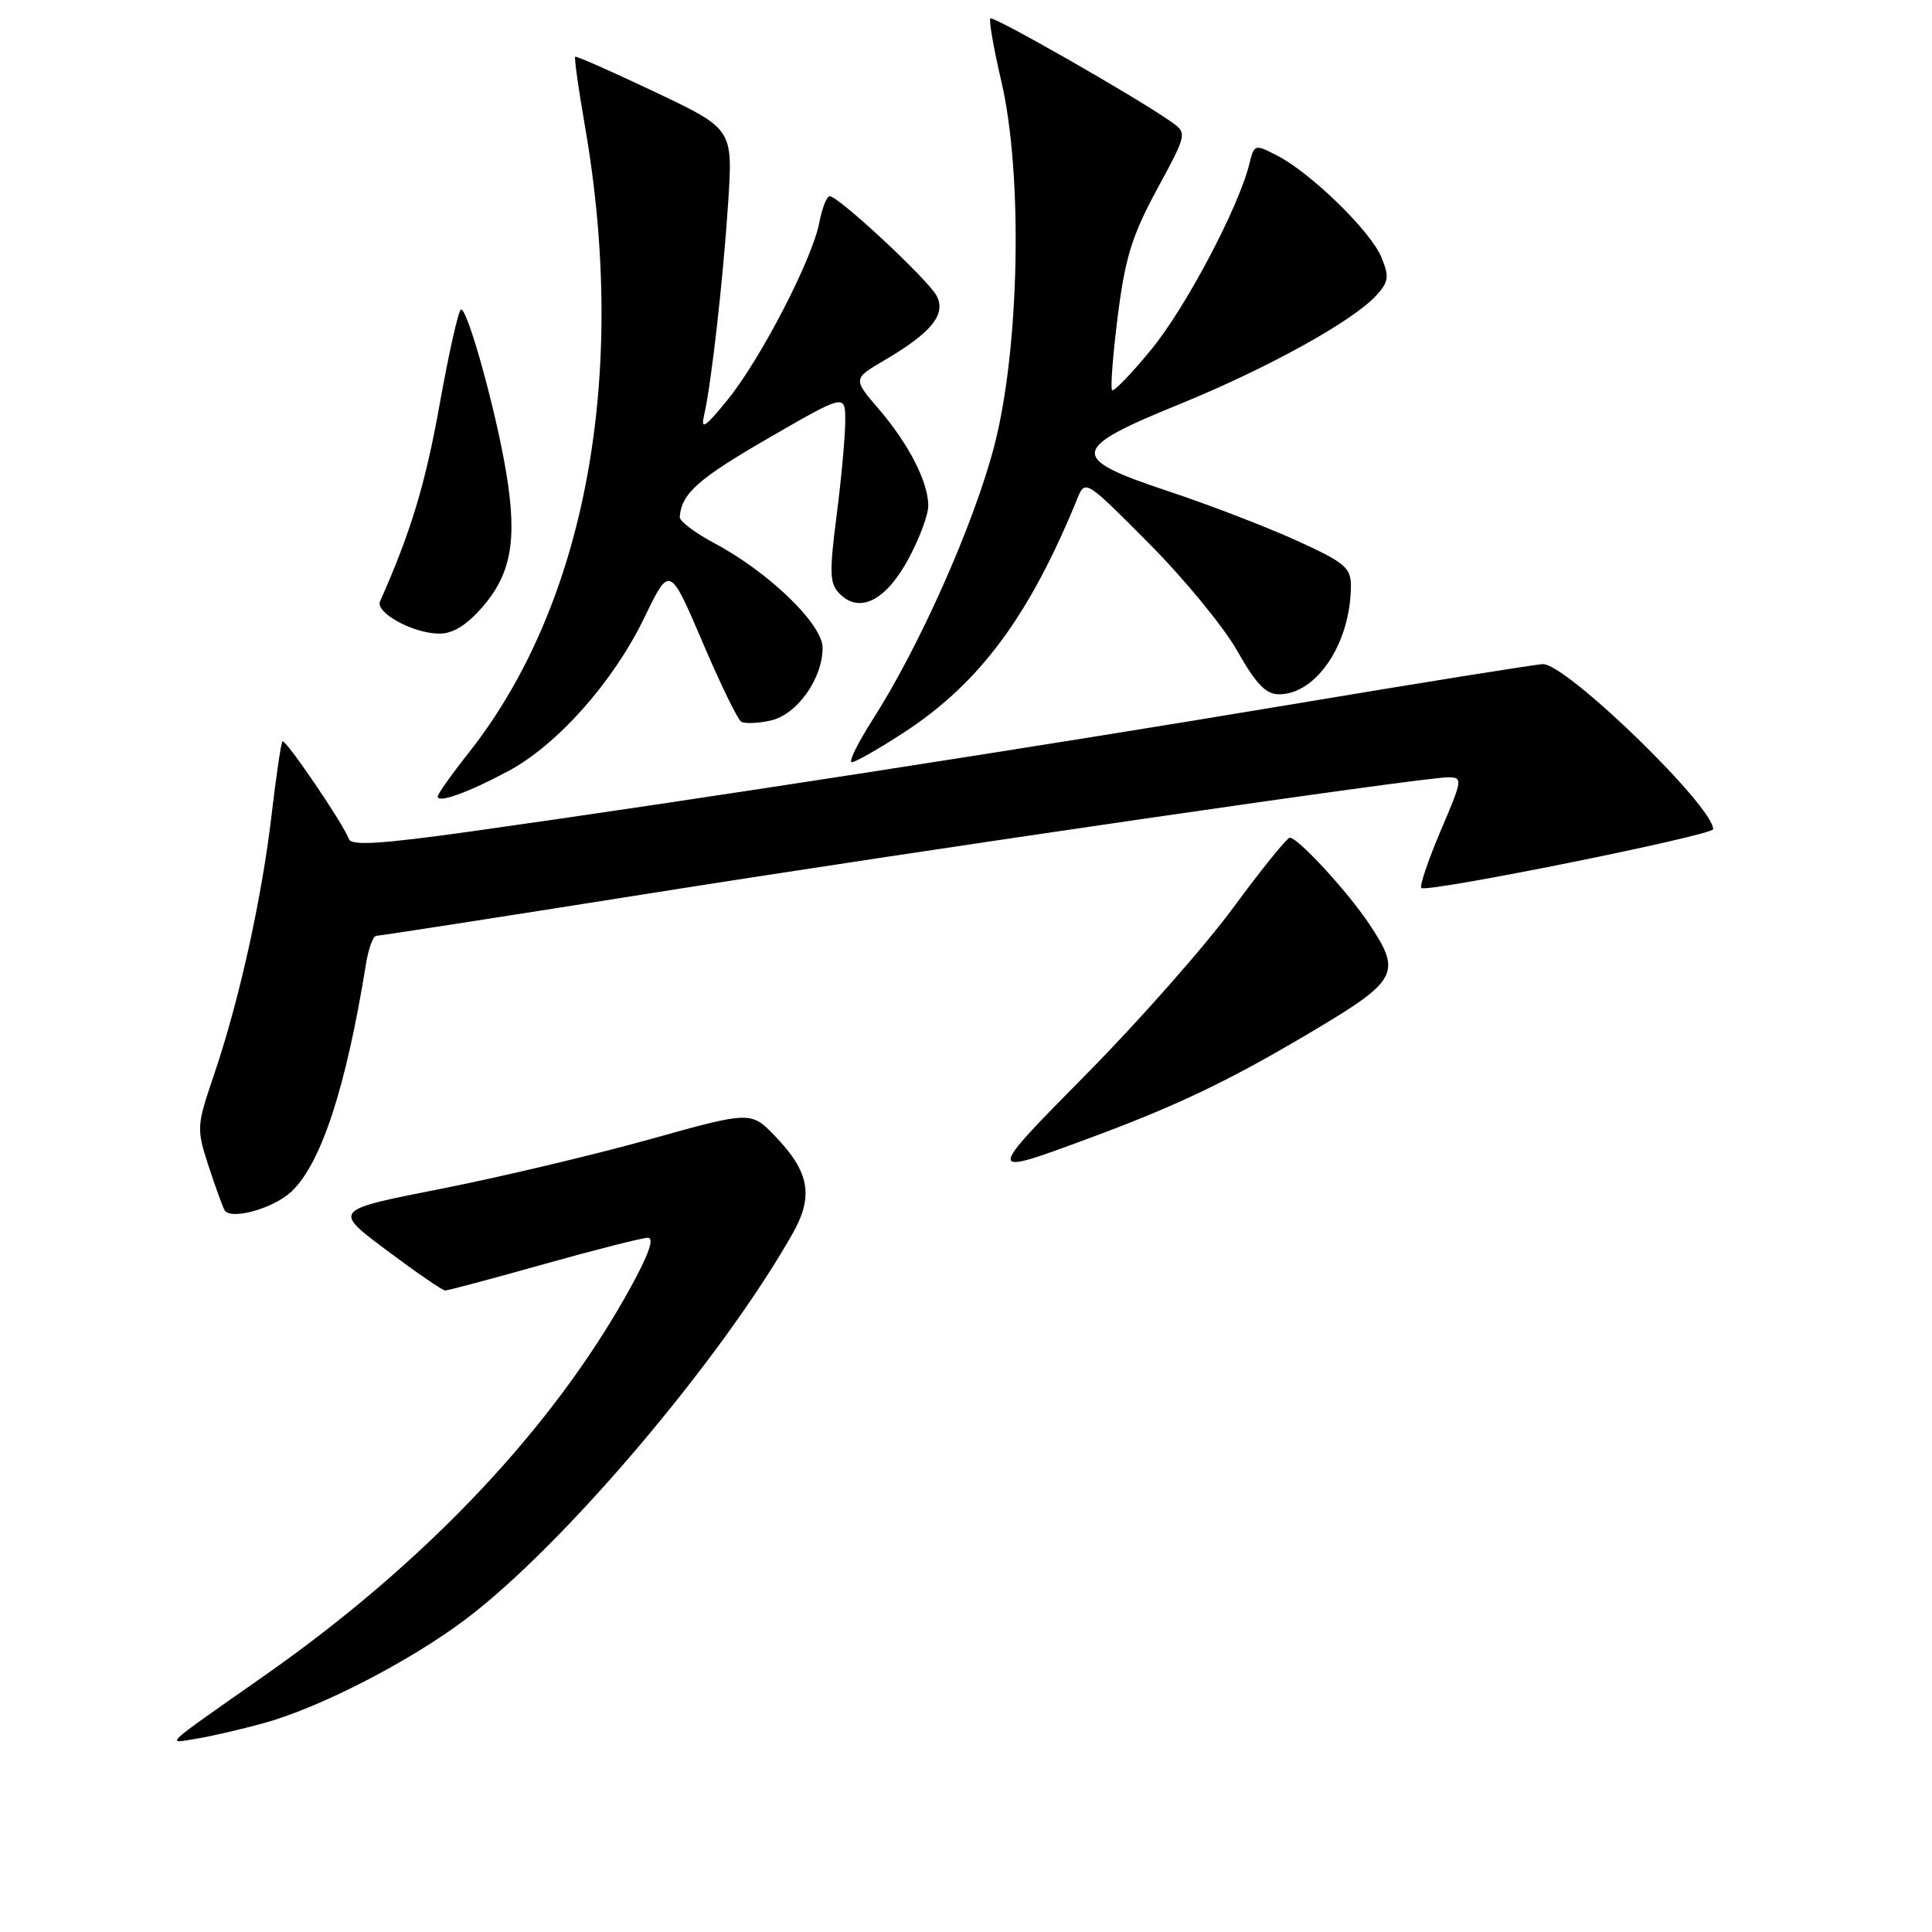 <?xml version="1.0" encoding="UTF-8" standalone="no"?>
<!DOCTYPE svg PUBLIC "-//W3C//DTD SVG 1.1//EN" "http://www.w3.org/Graphics/SVG/1.1/DTD/svg11.dtd" >
<svg xmlns="http://www.w3.org/2000/svg" xmlns:xlink="http://www.w3.org/1999/xlink" version="1.1" viewBox="0 0 256 256">
 <g >
 <path fill="currentColor"
d=" M 34.93 228.33 C 42.34 226.30 54.22 220.19 61.66 214.59 C 74.64 204.84 95.61 180.10 105.03 163.45 C 107.84 158.48 107.26 155.28 102.72 150.56 C 99.50 147.22 99.50 147.22 86.00 150.99 C 78.58 153.06 66.11 156.01 58.30 157.55 C 44.11 160.34 44.11 160.34 51.23 165.67 C 55.15 168.60 58.64 171.00 58.99 171.00 C 59.34 171.00 65.22 169.43 72.06 167.51 C 78.90 165.59 85.10 164.02 85.84 164.01 C 86.73 164.00 85.97 166.21 83.57 170.57 C 73.41 189.07 56.48 207.01 35.00 222.06 C 21.28 231.68 21.96 231.05 26.00 230.39 C 27.93 230.08 31.95 229.15 34.93 228.33 Z  M 38.62 157.89 C 42.55 154.19 45.86 144.09 48.49 127.75 C 48.82 125.69 49.44 124.00 49.87 124.00 C 50.29 124.00 66.14 121.54 85.07 118.54 C 122.20 112.64 188.47 103.00 191.84 103.00 C 193.85 103.00 193.82 103.22 190.89 110.10 C 189.23 114.01 188.08 117.41 188.33 117.66 C 189.00 118.34 227.00 110.68 227.00 109.87 C 227.00 106.81 207.61 88.00 204.46 88.00 C 203.67 88.00 188.29 90.46 170.27 93.48 C 136.88 99.06 91.25 106.12 62.56 110.15 C 50.43 111.85 46.53 112.09 46.22 111.17 C 45.60 109.31 37.81 97.85 37.43 98.24 C 37.24 98.42 36.59 102.83 35.98 108.04 C 34.67 119.16 31.68 132.66 28.35 142.43 C 26.05 149.21 26.03 149.56 27.62 154.46 C 28.53 157.23 29.49 159.88 29.75 160.35 C 30.54 161.72 36.21 160.15 38.62 157.89 Z  M 144.00 150.94 C 155.86 146.56 162.75 143.28 173.75 136.74 C 185.27 129.90 185.78 128.94 181.40 122.39 C 178.55 118.12 171.99 111.00 170.91 111.00 C 170.54 111.00 167.17 115.16 163.43 120.25 C 159.69 125.34 150.97 135.22 144.06 142.22 C 130.54 155.91 130.54 155.91 144.00 150.94 Z  M 67.34 102.18 C 73.87 98.68 81.26 90.35 85.36 81.88 C 88.73 74.90 88.73 74.90 93.05 85.00 C 95.42 90.56 97.74 95.34 98.21 95.63 C 98.67 95.91 100.42 95.85 102.10 95.48 C 105.59 94.71 108.99 89.96 109.00 85.84 C 109.00 82.70 101.85 75.79 94.61 71.95 C 92.08 70.60 90.03 69.05 90.07 68.50 C 90.29 65.41 92.51 63.44 101.76 58.09 C 112.00 52.17 112.00 52.17 112.00 55.77 C 112.00 57.75 111.49 63.37 110.86 68.26 C 109.87 75.99 109.92 77.35 111.28 78.70 C 113.91 81.33 117.36 79.59 120.33 74.14 C 121.80 71.44 123.00 68.23 123.00 67.02 C 123.00 63.88 120.44 58.87 116.44 54.20 C 113.00 50.19 113.00 50.19 117.25 47.70 C 123.45 44.06 125.41 41.63 124.10 39.18 C 122.94 37.02 111.11 26.00 109.94 26.00 C 109.55 26.00 108.93 27.56 108.57 29.46 C 107.67 34.29 100.77 47.62 96.39 53.00 C 93.39 56.68 92.83 57.04 93.30 55.00 C 94.27 50.78 95.82 37.01 96.49 26.79 C 97.11 17.09 97.11 17.09 86.81 12.20 C 81.14 9.51 76.37 7.40 76.22 7.52 C 76.07 7.63 76.64 11.72 77.49 16.61 C 83.26 49.70 77.63 80.10 62.09 99.77 C 59.84 102.61 58.00 105.21 58.00 105.54 C 58.00 106.47 62.04 105.02 67.34 102.18 Z  M 119.59 97.18 C 129.75 90.61 136.38 81.69 142.78 66.00 C 143.78 63.53 143.91 63.61 152.26 72.02 C 156.91 76.70 162.18 83.11 163.96 86.27 C 166.41 90.61 167.74 92.00 169.46 92.00 C 174.48 92.00 179.00 85.16 179.00 77.58 C 179.00 75.21 178.14 74.50 171.75 71.60 C 167.76 69.79 160.09 66.84 154.69 65.05 C 141.53 60.68 141.70 59.49 156.33 53.54 C 167.90 48.83 179.32 42.52 182.38 39.13 C 184.02 37.32 184.10 36.66 183.03 34.06 C 181.60 30.62 173.74 22.95 169.26 20.63 C 166.24 19.07 166.19 19.09 165.53 21.78 C 164.09 27.55 157.11 40.76 152.55 46.31 C 149.93 49.51 147.60 51.93 147.36 51.69 C 147.12 51.46 147.46 47.04 148.11 41.88 C 149.09 34.14 150.00 31.20 153.32 25.07 C 157.34 17.64 157.34 17.64 155.09 16.07 C 150.40 12.79 131.61 2.06 131.23 2.44 C 131.01 2.66 131.65 6.36 132.66 10.67 C 135.58 23.10 135.11 46.42 131.68 59.34 C 128.94 69.69 121.79 85.73 115.66 95.31 C 113.66 98.44 112.40 101.00 112.86 101.00 C 113.32 101.00 116.35 99.28 119.59 97.18 Z  M 63.85 80.52 C 67.74 76.08 68.56 71.59 67.08 62.65 C 65.75 54.56 62.00 41.00 61.10 41.00 C 60.77 41.00 59.49 46.68 58.25 53.61 C 56.36 64.15 54.45 70.48 50.36 79.68 C 49.70 81.17 54.67 83.91 58.15 83.96 C 59.95 83.99 61.77 82.89 63.85 80.52 Z "/>
</g>
</svg>